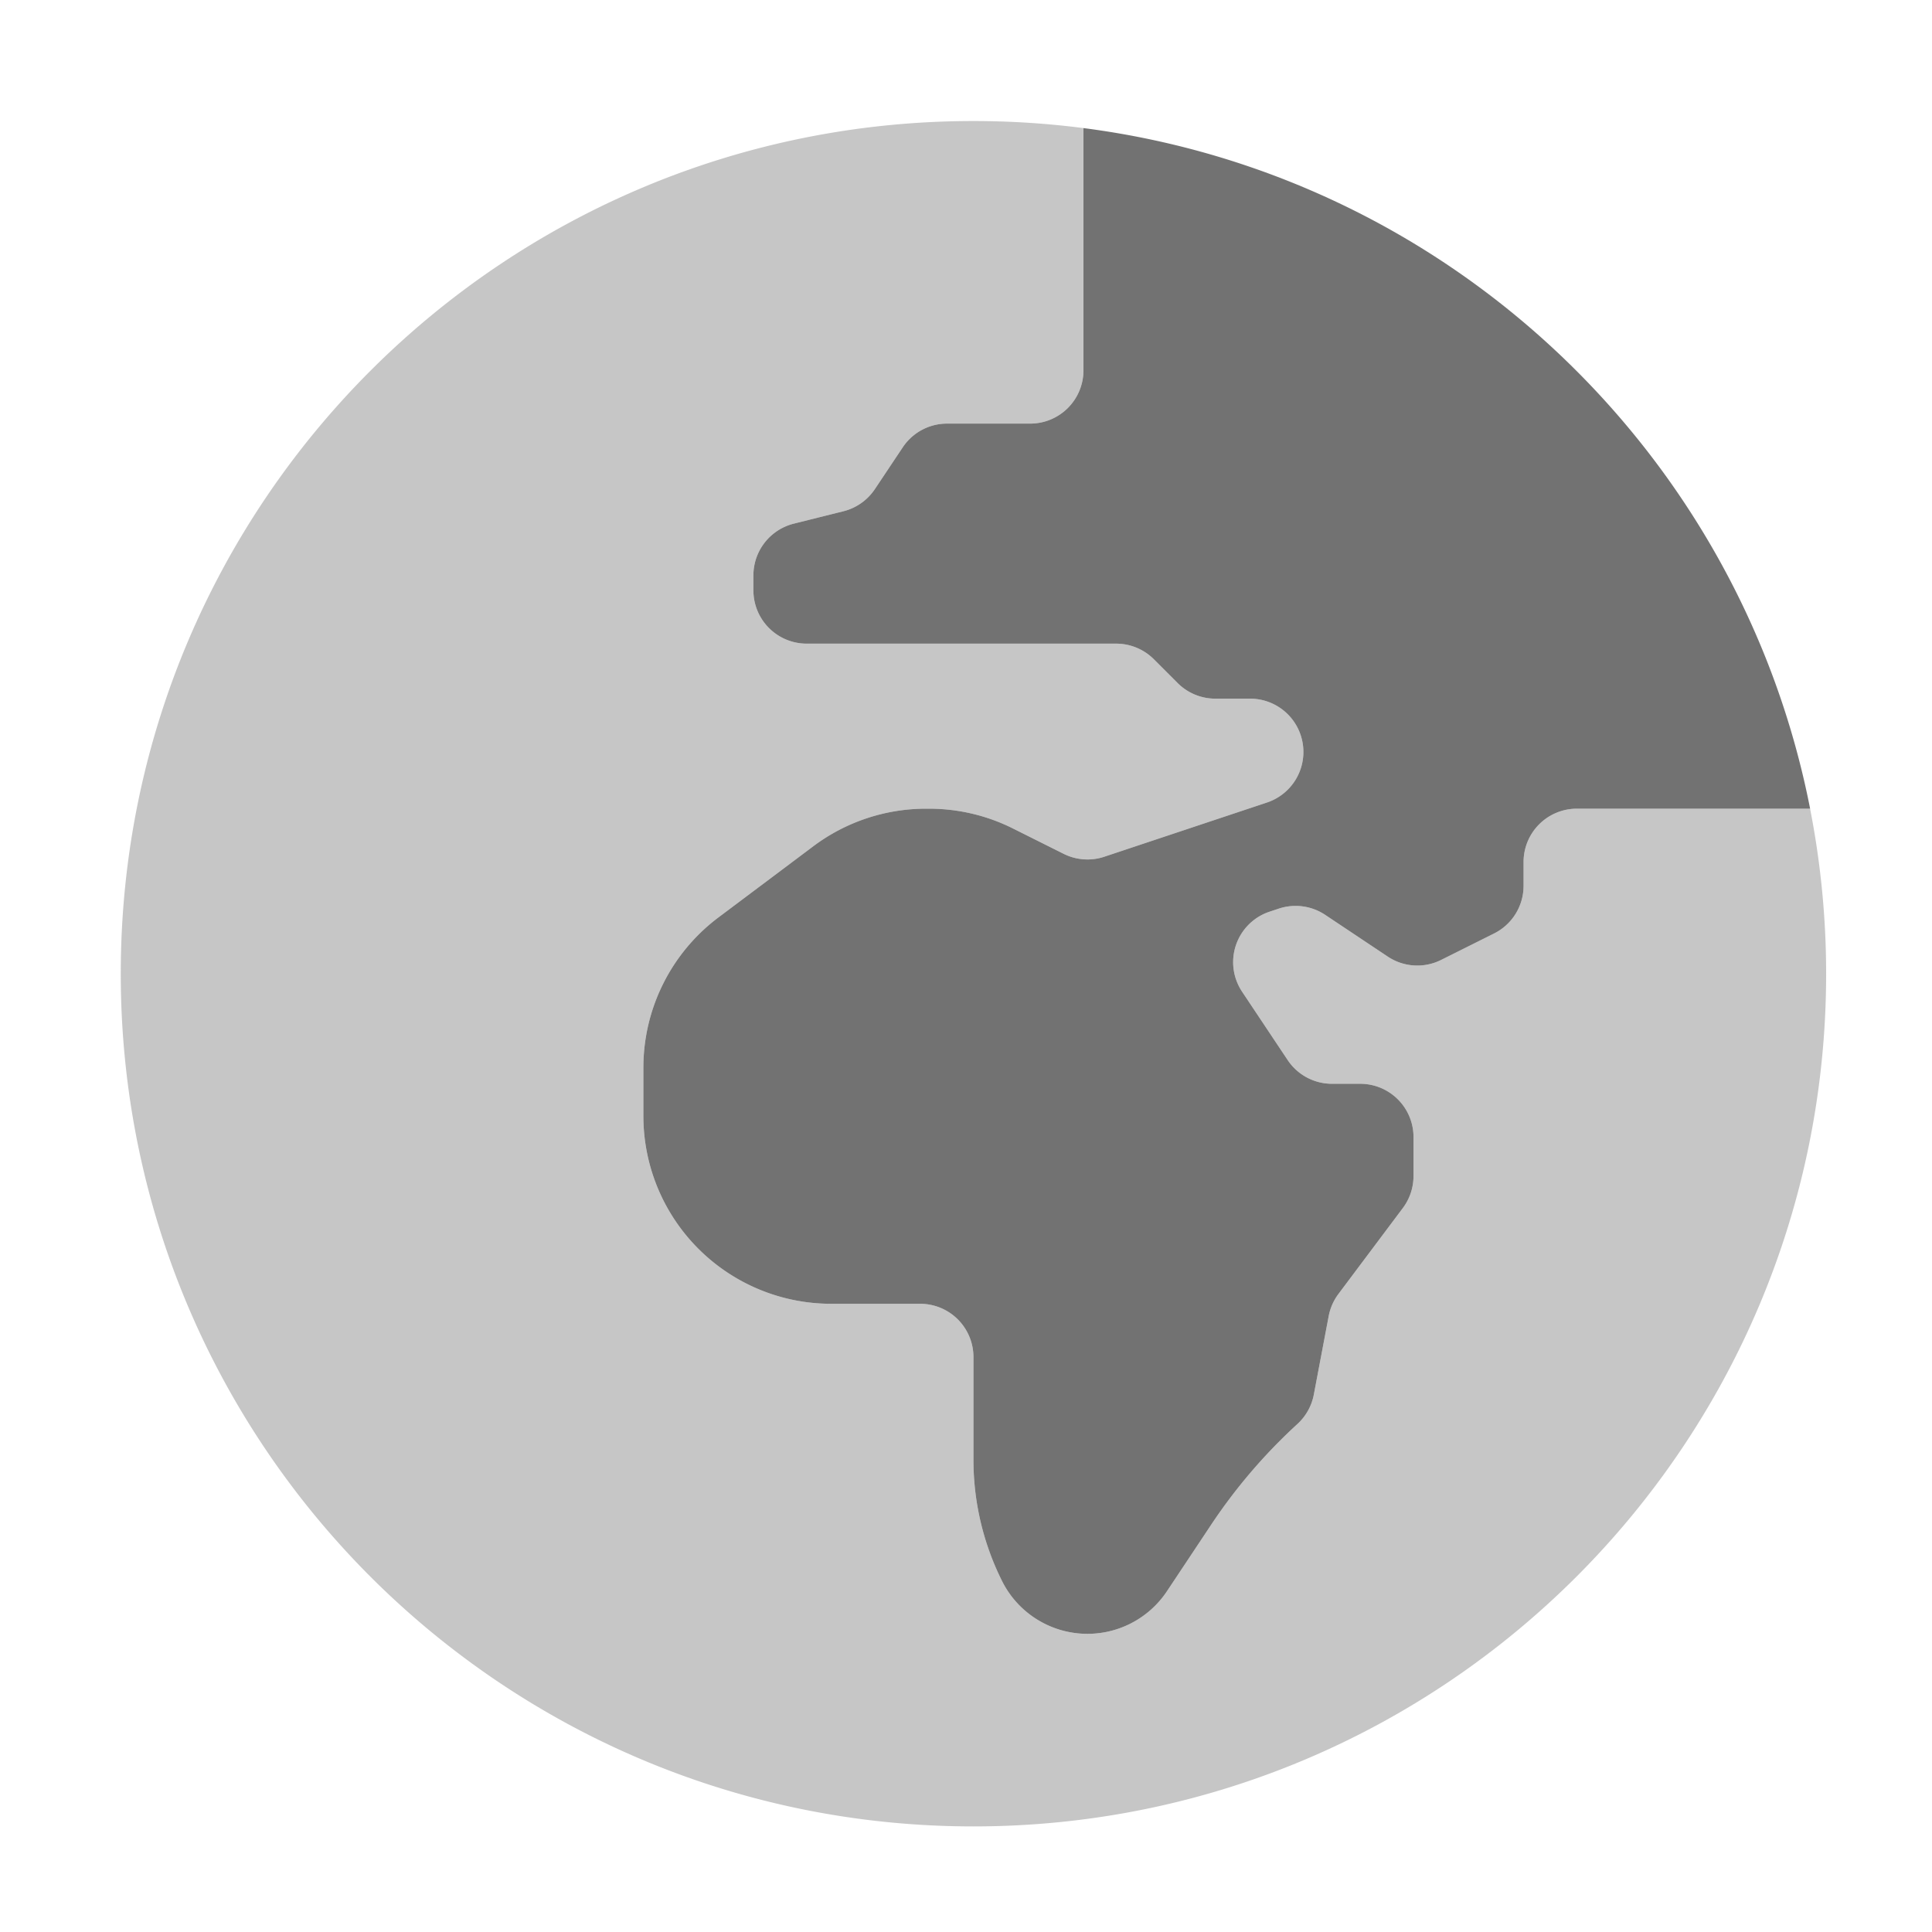 ﻿<?xml version='1.0' encoding='UTF-8'?>
<svg viewBox="-2 -1.549 31.997 32" xmlns="http://www.w3.org/2000/svg">
  <g transform="matrix(0.999, 0, 0, 0.999, 0, 0)">
    <g transform="matrix(0.057, 0, 0, 0.057, 0, 0)">
      <defs>
        <style>.fa-secondary{opacity:.4}</style>
      </defs>
      <path d="M491.33, 208L423.5, 208A15.5 15.5 0 0 0 408, 223.5L408, 223.5L408, 230.43A15.49 15.49 0 0 1 399.43, 244.29L384, 252A15.49 15.49 0 0 1 368.47, 251L350.3, 238.88A15.52 15.52 0 0 0 336.8, 237.07L334.15, 237.95A15.47 15.47 0 0 0 324.32, 257.51A15.83 15.83 0 0 0 326.15, 261.25L339.39, 281.11A15.49 15.49 0 0 0 352.28, 288.01L360.49, 288.01A15.5 15.5 0 0 1 375.99, 303.51L375.99, 314.85A15.52 15.52 0 0 1 372.89, 324.15L354.15, 349.15A15.57 15.57 0 0 0 351.32, 355.58L347, 378.39A15.53 15.53 0 0 1 342.24, 386.95A159.61 159.61 0 0 0 317.24, 416.11L304.24, 435.66A27.77 27.77 0 0 1 256.33, 432.66A78.82 78.82 0 0 1 248, 397.39L248, 367.5A15.5 15.5 0 0 0 232.5, 352L206.62, 352A54.63 54.63 0 0 1 152, 297.37L152, 283.31A54.65 54.65 0 0 1 173.85, 239.61L201.43, 218.92A54.6 54.6 0 0 1 234.2, 208L235.09, 208A54.52 54.52 0 0 1 259.52, 213.77L274.24, 221.13A15.49 15.49 0 0 0 286.07, 221.97L333.38, 206.2A15.5 15.5 0 0 0 328.48, 176L318.39, 176A15.5 15.5 0 0 1 307.39, 171.46L300.47, 164.54A15.5 15.5 0 0 0 289.47, 160L199.47, 160A15.5 15.5 0 0 1 184, 144.5L184, 140.1A15.52 15.52 0 0 1 195.74, 125.1L210.19, 121.49A15.53 15.53 0 0 0 219.33, 115.05L227.41, 102.94A15.47 15.47 0 0 1 240.3, 96L264.51, 96A15.5 15.5 0 0 0 280, 80.49L280, 10.05A249.89 249.89 0 0 0 248, 8C111, 8 0, 119 0, 256C0, 393 111, 504 248, 504C385, 504 496, 393 496, 256A249.51 249.51 0 0 0 491.33, 208z" fill="#727272" opacity="0.4" fill-opacity="1" class="Black" />
      <path d="M423.5, 208A15.5 15.5 0 0 0 408, 223.5L408, 223.5L408, 230.43A15.49 15.49 0 0 1 399.43, 244.29L384, 252A15.49 15.49 0 0 1 368.47, 251L350.3, 238.88A15.52 15.52 0 0 0 336.8, 237.07L334.15, 237.95A15.47 15.47 0 0 0 324.32, 257.51A15.83 15.83 0 0 0 326.15, 261.25L339.39, 281.11A15.49 15.49 0 0 0 352.28, 288.01L360.49, 288.01A15.5 15.5 0 0 1 375.99, 303.51L375.99, 314.85A15.52 15.52 0 0 1 372.89, 324.15L354.15, 349.15A15.57 15.57 0 0 0 351.32, 355.58L347, 378.39A15.53 15.53 0 0 1 342.24, 386.95A159.61 159.61 0 0 0 317.24, 416.11L304.24, 435.66A27.77 27.77 0 0 1 256.33, 432.66A78.82 78.82 0 0 1 248, 397.39L248, 367.5A15.5 15.5 0 0 0 232.5, 352L206.62, 352A54.63 54.63 0 0 1 152, 297.37L152, 283.31A54.65 54.65 0 0 1 173.85, 239.61L201.43, 218.92A54.6 54.6 0 0 1 234.2, 208L235.09, 208A54.52 54.52 0 0 1 259.52, 213.77L274.24, 221.13A15.49 15.49 0 0 0 286.07, 221.97L333.38, 206.2A15.5 15.5 0 0 0 328.48, 176L318.39, 176A15.5 15.5 0 0 1 307.39, 171.46L300.47, 164.54A15.5 15.5 0 0 0 289.47, 160L199.47, 160A15.5 15.5 0 0 1 184, 144.5L184, 140.1A15.52 15.52 0 0 1 195.74, 125.1L210.19, 121.49A15.53 15.53 0 0 0 219.33, 115.05L227.41, 102.94A15.47 15.47 0 0 1 240.3, 96L264.51, 96A15.5 15.5 0 0 0 280, 80.49L280, 10.05C386, 23.7 471, 104.24 491.34, 208z" fill="#727272" fill-opacity="1" class="Black" />
    </g>
  </g>
</svg>